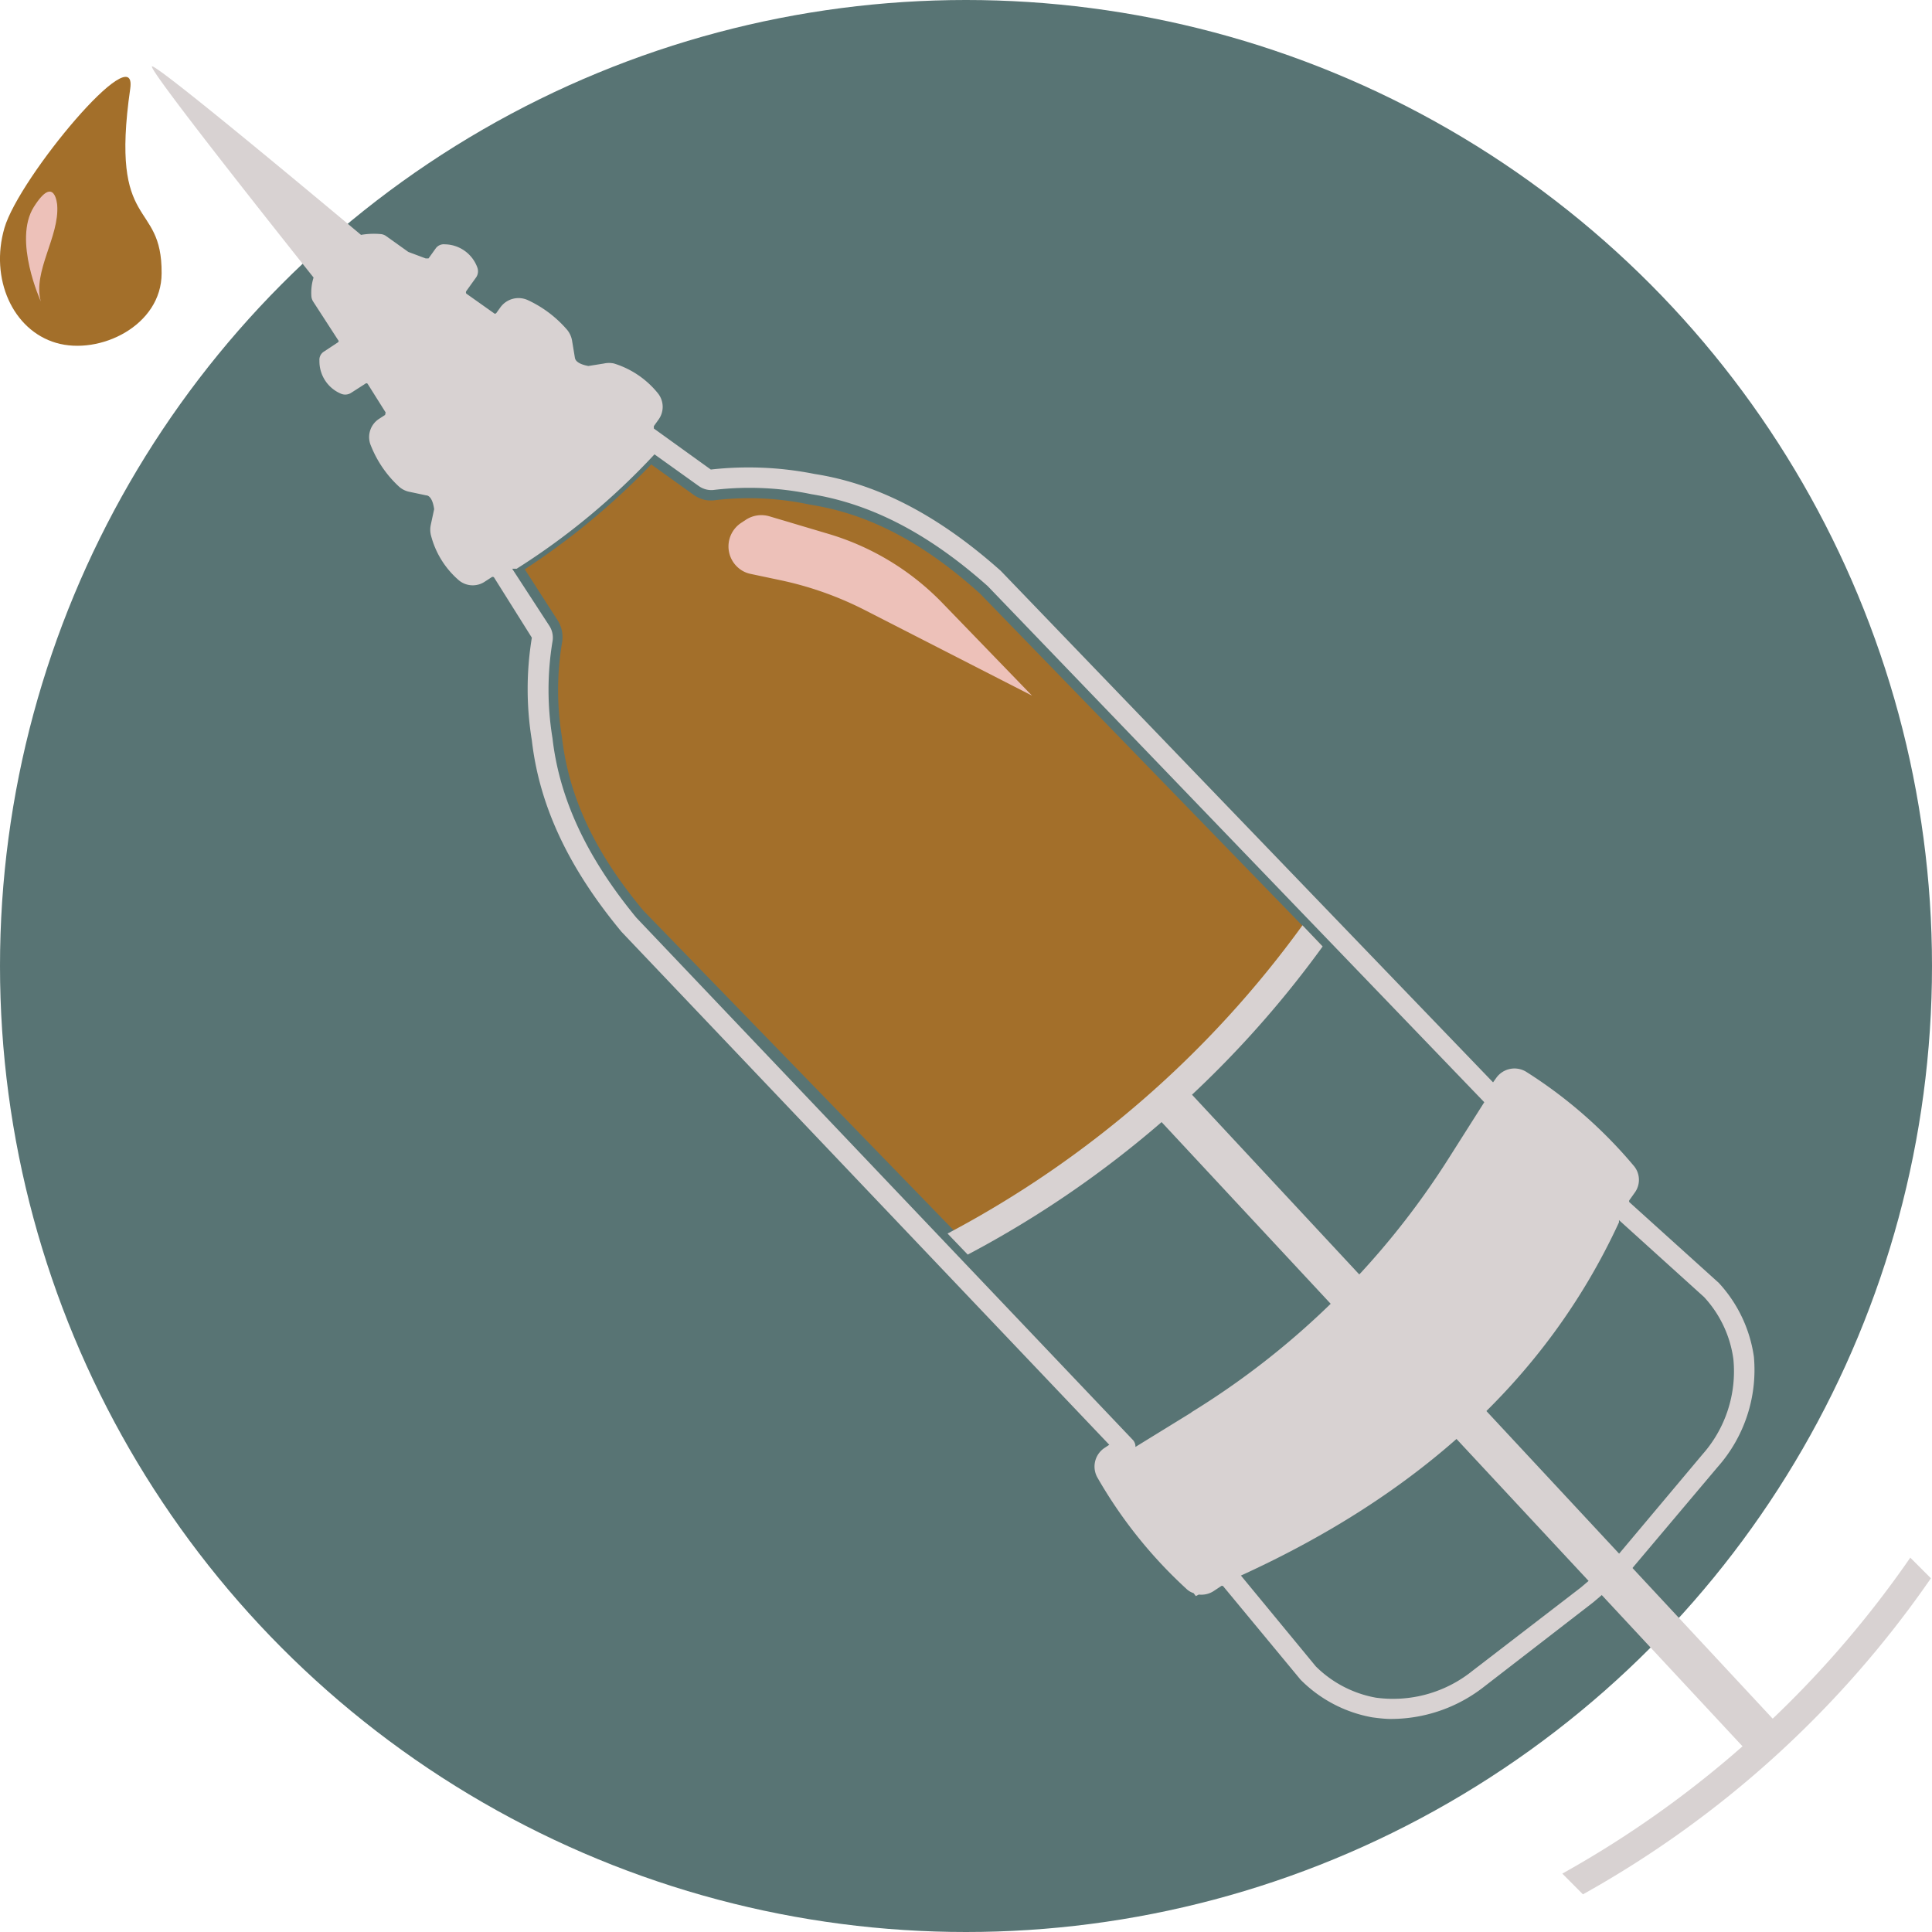 <svg id="Layer_1" data-name="Layer 1" xmlns="http://www.w3.org/2000/svg" viewBox="0 0 178 178"><defs><style>.cls-1{fill:#183f3f;opacity:0.72;}.cls-2{fill:#a36f2a;}.cls-3{fill:#edc1b9;}.cls-4{fill:#d8d2d2;}.cls-5{fill:none;stroke:#d8d2d2;stroke-miterlimit:10;stroke-width:3.77px;}</style></defs><title>vigor</title><circle class="cls-1" cx="89" cy="89" r="89"/><path class="cls-2" d="M121.77,87.12,90.3,54.7c-4.82-4.36-9.58-7-14.55-8-.38-.08-.77-.15-1.2-.22A26.72,26.72,0,0,0,66,46.07a3,3,0,0,1-1,0,2.91,2.91,0,0,1-1.11-.49L60,42.79a66.51,66.51,0,0,1-11.65,9.66l3,4.66a2.89,2.89,0,0,1,.42,2.16,26.68,26.68,0,0,0,0,8.62c.63,5.5,3,10.6,7.5,16l29.41,30.3C102.22,106.18,119.82,88.94,121.77,87.12Z"/><path class="cls-3" d="M68.1,52.38h0a2.6,2.6,0,0,1,.19-4.21l.44-.29a2.61,2.61,0,0,1,2.16-.31l5.48,1.63a24.18,24.18,0,0,1,10.45,6.35l8.26,8.54L79.7,56.22a31.24,31.24,0,0,0-7.87-2.78l-2.65-.56A2.49,2.49,0,0,1,68.1,52.38Z"/><path class="cls-4" d="M120,85.25a95.37,95.37,0,0,1-32.7,28.4l1.86,1.94a95.34,95.34,0,0,0,32.7-28.39"/><path class="cls-4" d="M176,143.51a95.38,95.38,0,0,1-32.06,29.11l1.9,1.91a95.32,95.32,0,0,0,32.06-29.12"/><path class="cls-4" d="M161.59,125a12.65,12.65,0,0,0-3.24-6.81l-8.22-7.42a.17.17,0,0,1,0-.21l.47-.66a2,2,0,0,0-.11-2.53,42.8,42.8,0,0,0-9.89-8.63,2.06,2.06,0,0,0-2.74.56l-.3.42L92.2,52.59c-5.61-5-11.22-8-17.14-8.92a31.12,31.12,0,0,0-9.57-.41l-5.25-3.78,0-.22.41-.57a2,2,0,0,0-.08-2.51,8.36,8.36,0,0,0-4-2.69,2.17,2.17,0,0,0-.92,0l-1.44.23c-1.13-.21-1.21-.62-1.24-.74l-.26-1.57a2.14,2.14,0,0,0-.44-1,10.71,10.71,0,0,0-3.62-2.75,2.06,2.06,0,0,0-2.55.66l-.38.53a.15.15,0,0,1-.22,0l-2.54-1.8a.22.22,0,0,1,0-.23l.91-1.27a1,1,0,0,0,.11-.9,3.24,3.24,0,0,0-3-2.14.91.91,0,0,0-.84.38l-.66.92h-.26l-1.6-.6-2.06-1.47a1,1,0,0,0-.45-.17,7,7,0,0,0-1.85.07S14.36,5.78,14,6.12,28.89,25.57,28.89,25.57a4.66,4.66,0,0,0-.2,1.75,1.05,1.05,0,0,0,.16.46l2.3,3.55a.13.13,0,0,1,0,.2l-1.3.86a.89.89,0,0,0-.42.84,3.24,3.24,0,0,0,2,3.05,1,1,0,0,0,.91-.08l1.31-.84a.15.15,0,0,1,.22,0L35.53,38l-.05.23-.54.35a2,2,0,0,0-.76,2.5,10.26,10.26,0,0,0,2.58,3.75,2,2,0,0,0,1,.49l1.51.32c.15,0,.57.13.73,1.27l-.31,1.44a2.15,2.15,0,0,0,0,.91,8.13,8.13,0,0,0,2.49,4.12,2,2,0,0,0,2.5.2l.6-.39a.18.18,0,0,1,.23,0L49,58.75a29.23,29.23,0,0,0,0,9.46c.69,6,3.35,11.72,8.27,17.65l44.93,47.25-.42.28a2.06,2.06,0,0,0-.69,2.71,42.69,42.69,0,0,0,8.2,10.27,1.7,1.7,0,0,0,.68.41l.2.27.28-.14a2.07,2.07,0,0,0,1.35-.31l.68-.45a.16.16,0,0,1,.22,0l7.12,8.6a12.37,12.37,0,0,0,6.59,3.47c.51.07,1,.13,1.54.15a13.91,13.91,0,0,0,8.82-3l10-7.73,3.35-2.84,8.13-9.64A13.48,13.48,0,0,0,161.59,125Zm-51.83,5.14-5.15,3.17a.89.89,0,0,0-.24-.65L58.63,84.55C54.06,79,51.54,73.6,50.9,68a27.41,27.41,0,0,1,0-8.88,2,2,0,0,0-.3-1.48l-3.41-5.24.41,0A63.89,63.89,0,0,0,60.3,41.86l4.08,2.92a2,2,0,0,0,1.46.35,28,28,0,0,1,8.91.4C80.31,46.43,85.61,49.2,91,54l45.75,47.55-3.26,5.14A73.81,73.81,0,0,1,109.76,130.12ZM156.85,134l-8,9.53-3.19,2.72-10,7.69a11.66,11.66,0,0,1-8.9,2.47,10.49,10.49,0,0,1-5.53-2.88l-6.9-8.37c16.06-7.33,28.06-17.87,34.83-32.54v-.21L157,119.5a10.48,10.48,0,0,1,2.7,5.72A11.53,11.53,0,0,1,156.85,134Z"/><line class="cls-5" x1="108.04" y1="101.71" x2="162.51" y2="160.24"/><path class="cls-2" d="M14.89,25.18c0,4.83-5.72,7.58-9.72,6.41S-.95,25.67.41,21,12.69,3.27,12,8.16C10.08,21.47,14.94,18.26,14.89,25.18Z"/><path class="cls-3" d="M5.27,18.9s-.21-2.91-2.15.16.64,8.71.64,8.71C3,25,5.49,21.8,5.27,18.9Z"/></svg>